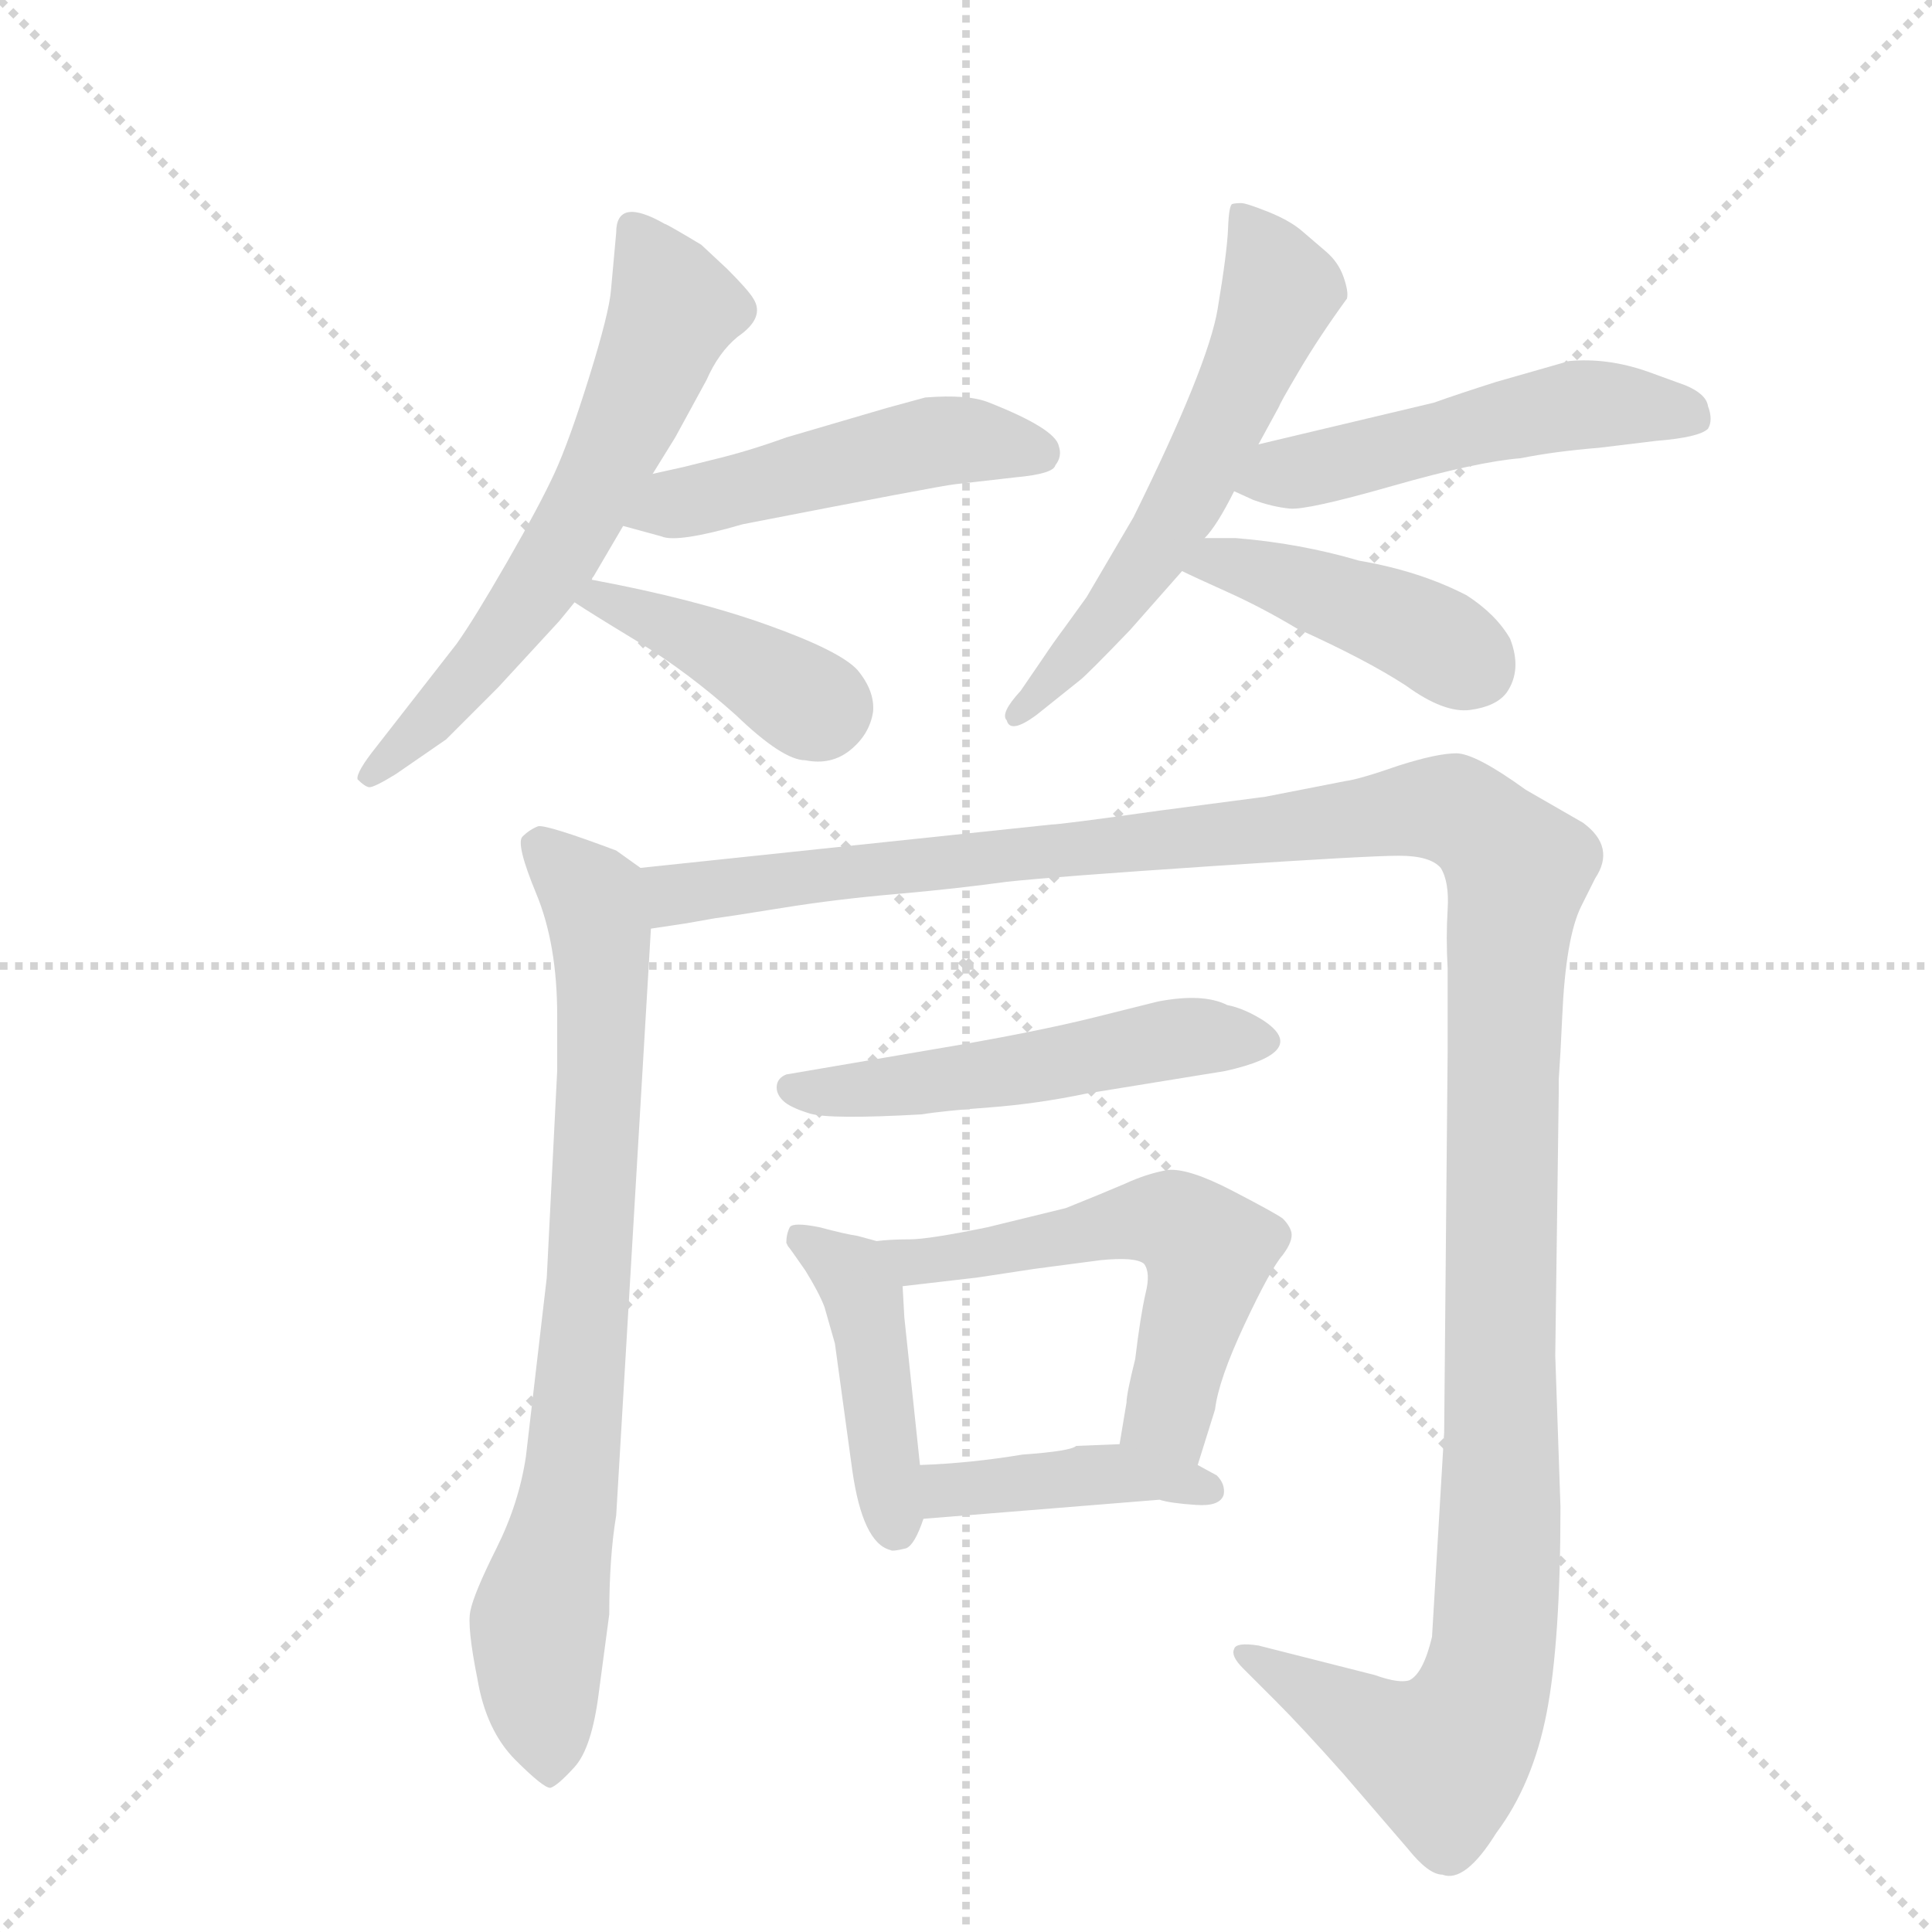<svg version="1.1" viewBox="0 0 1024 1024" xmlns="http://www.w3.org/2000/svg">
  <g stroke="lightgray" stroke-dasharray="1,1" stroke-width="1" transform="scale(4, 4)">
    <line x1="0" y1="0" x2="256" y2="256"></line>
    <line x1="256" y1="0" x2="0" y2="256"></line>
    <line x1="128" y1="0" x2="128" y2="256"></line>
    <line x1="0" y1="128" x2="256" y2="128"></line>
  </g>
  <g transform="scale(0.92, -0.92) translate(60, -900)">
    <style type="text/css">
      
        @keyframes keyframes0 {
          from {
            stroke: blue;
            stroke-dashoffset: 628;
            stroke-width: 128;
          }
          67% {
            animation-timing-function: step-end;
            stroke: blue;
            stroke-dashoffset: 0;
            stroke-width: 128;
          }
          to {
            stroke: black;
            stroke-width: 1024;
          }
        }
        #make-me-a-hanzi-animation-0 {
          animation: keyframes0 0.761s both;
          animation-delay: 0s;
          animation-timing-function: linear;
        }
      
        @keyframes keyframes1 {
          from {
            stroke: blue;
            stroke-dashoffset: 495;
            stroke-width: 128;
          }
          62% {
            animation-timing-function: step-end;
            stroke: blue;
            stroke-dashoffset: 0;
            stroke-width: 128;
          }
          to {
            stroke: black;
            stroke-width: 1024;
          }
        }
        #make-me-a-hanzi-animation-1 {
          animation: keyframes1 0.653s both;
          animation-delay: 0.761s;
          animation-timing-function: linear;
        }
      
        @keyframes keyframes2 {
          from {
            stroke: blue;
            stroke-dashoffset: 408;
            stroke-width: 128;
          }
          57% {
            animation-timing-function: step-end;
            stroke: blue;
            stroke-dashoffset: 0;
            stroke-width: 128;
          }
          to {
            stroke: black;
            stroke-width: 1024;
          }
        }
        #make-me-a-hanzi-animation-2 {
          animation: keyframes2 0.582s both;
          animation-delay: 1.414s;
          animation-timing-function: linear;
        }
      
        @keyframes keyframes3 {
          from {
            stroke: blue;
            stroke-dashoffset: 595;
            stroke-width: 128;
          }
          66% {
            animation-timing-function: step-end;
            stroke: blue;
            stroke-dashoffset: 0;
            stroke-width: 128;
          }
          to {
            stroke: black;
            stroke-width: 1024;
          }
        }
        #make-me-a-hanzi-animation-3 {
          animation: keyframes3 0.734s both;
          animation-delay: 1.996s;
          animation-timing-function: linear;
        }
      
        @keyframes keyframes4 {
          from {
            stroke: blue;
            stroke-dashoffset: 517;
            stroke-width: 128;
          }
          63% {
            animation-timing-function: step-end;
            stroke: blue;
            stroke-dashoffset: 0;
            stroke-width: 128;
          }
          to {
            stroke: black;
            stroke-width: 1024;
          }
        }
        #make-me-a-hanzi-animation-4 {
          animation: keyframes4 0.671s both;
          animation-delay: 2.73s;
          animation-timing-function: linear;
        }
      
        @keyframes keyframes5 {
          from {
            stroke: blue;
            stroke-dashoffset: 431;
            stroke-width: 128;
          }
          58% {
            animation-timing-function: step-end;
            stroke: blue;
            stroke-dashoffset: 0;
            stroke-width: 128;
          }
          to {
            stroke: black;
            stroke-width: 1024;
          }
        }
        #make-me-a-hanzi-animation-5 {
          animation: keyframes5 0.601s both;
          animation-delay: 3.401s;
          animation-timing-function: linear;
        }
      
        @keyframes keyframes6 {
          from {
            stroke: blue;
            stroke-dashoffset: 808;
            stroke-width: 128;
          }
          72% {
            animation-timing-function: step-end;
            stroke: blue;
            stroke-dashoffset: 0;
            stroke-width: 128;
          }
          to {
            stroke: black;
            stroke-width: 1024;
          }
        }
        #make-me-a-hanzi-animation-6 {
          animation: keyframes6 0.908s both;
          animation-delay: 4.002s;
          animation-timing-function: linear;
        }
      
        @keyframes keyframes7 {
          from {
            stroke: blue;
            stroke-dashoffset: 1422;
            stroke-width: 128;
          }
          82% {
            animation-timing-function: step-end;
            stroke: blue;
            stroke-dashoffset: 0;
            stroke-width: 128;
          }
          to {
            stroke: black;
            stroke-width: 1024;
          }
        }
        #make-me-a-hanzi-animation-7 {
          animation: keyframes7 1.407s both;
          animation-delay: 4.909s;
          animation-timing-function: linear;
        }
      
        @keyframes keyframes8 {
          from {
            stroke: blue;
            stroke-dashoffset: 529;
            stroke-width: 128;
          }
          63% {
            animation-timing-function: step-end;
            stroke: blue;
            stroke-dashoffset: 0;
            stroke-width: 128;
          }
          to {
            stroke: black;
            stroke-width: 1024;
          }
        }
        #make-me-a-hanzi-animation-8 {
          animation: keyframes8 0.681s both;
          animation-delay: 6.316s;
          animation-timing-function: linear;
        }
      
        @keyframes keyframes9 {
          from {
            stroke: blue;
            stroke-dashoffset: 444;
            stroke-width: 128;
          }
          59% {
            animation-timing-function: step-end;
            stroke: blue;
            stroke-dashoffset: 0;
            stroke-width: 128;
          }
          to {
            stroke: black;
            stroke-width: 1024;
          }
        }
        #make-me-a-hanzi-animation-9 {
          animation: keyframes9 0.611s both;
          animation-delay: 6.997s;
          animation-timing-function: linear;
        }
      
        @keyframes keyframes10 {
          from {
            stroke: blue;
            stroke-dashoffset: 572;
            stroke-width: 128;
          }
          65% {
            animation-timing-function: step-end;
            stroke: blue;
            stroke-dashoffset: 0;
            stroke-width: 128;
          }
          to {
            stroke: black;
            stroke-width: 1024;
          }
        }
        #make-me-a-hanzi-animation-10 {
          animation: keyframes10 0.715s both;
          animation-delay: 7.608s;
          animation-timing-function: linear;
        }
      
        @keyframes keyframes11 {
          from {
            stroke: blue;
            stroke-dashoffset: 419;
            stroke-width: 128;
          }
          58% {
            animation-timing-function: step-end;
            stroke: blue;
            stroke-dashoffset: 0;
            stroke-width: 128;
          }
          to {
            stroke: black;
            stroke-width: 1024;
          }
        }
        #make-me-a-hanzi-animation-11 {
          animation: keyframes11 0.591s both;
          animation-delay: 8.324s;
          animation-timing-function: linear;
        }
      
    </style>
    
      <path d="M 281 566 Q 281 567 282 568 L 299 597 L 316 627 L 329 648 L 347 681 Q 354 697 365 706 Q 381 717 374 728 Q 371 733 359 745 L 344 759 Q 324 771 323 771 Q 295 787 295 766 L 292 733 Q 291 720 279.5 683 Q 268 646 259.5 627.5 Q 251 609 232 576 Q 213 543 203 529 L 157 470 Q 145 455 146 451 Q 150 447 152.5 446.5 Q 155 446 168 454 L 197 474 L 227 504 L 262 542 Q 267 548 271 553 L 281 566 Z" fill="lightgray"></path>
    
      <path d="M 299 597 L 321 591 Q 330 587 368 598 Q 481 620 490 621 L 525 625 Q 547 627 548 632 Q 552 637 550 643 Q 548 653 510 668 Q 498 673 473 671 L 451 665 L 393 648 Q 371 640 350 635 L 334 631 L 316 627 C 287 620 270 605 299 597 Z" fill="lightgray"></path>
    
      <path d="M 271 553 Q 280 547 308 530 Q 336 513 364 488 Q 391 462 404 462 Q 419 459 430 468 Q 441 477 443 490 Q 444 502 434 514 Q 424 525 382 540 Q 340 555 281 566 C 252 572 246 569 271 553 Z" fill="lightgray"></path>
    
      <path d="M 593 602 L 566 556 L 553 538 Q 547 530 541 521 L 528 502 Q 516 489 520 485 Q 522 477 537 488 L 562 508 Q 566 511 591 537 L 621 571 L 634 590 Q 641 597 651 617 L 665 644 L 677 666 Q 677 667 688.5 686.5 Q 700 706 716 728 Q 717 732 714 740.5 Q 711 749 704 755 Q 697 761 690 767 Q 683 773 670.5 778 Q 658 783 655 783 Q 652 783 650 782.5 Q 648 782 647.5 768.5 Q 647 755 641.5 722 Q 636 689 593 602 Z" fill="lightgray"></path>
    
      <path d="M 651 617 L 662 612 Q 673 608 683 607 Q 693 606 742 620 Q 791 634 816 636 Q 836 640 861 642 L 894 646 Q 919 648 924 653 Q 927 658 924 666 Q 923 673 911 678 L 889 686 Q 866 694 844 692 L 802 680 Q 780 673 766 668 L 665 644 C 636 637 624 629 651 617 Z" fill="lightgray"></path>
    
      <path d="M 621 571 Q 627 568 647 559 Q 667 550 687 538 Q 727 520 750 505 Q 772 489 787 491 Q 802 493 808 501 Q 817 514 810 532 Q 802 546 785 557 Q 758 571 723 577 Q 689 587 652 590 L 634 590 C 604 590 594 584 621 571 Z" fill="lightgray"></path>
    
      <path d="M 309 400 L 295 410 Q 255 425 250 424 Q 245 422 241 418 Q 237 414 249 385 Q 261 356 261 315 L 261 283 L 255 164 L 243 61 Q 239 34 226 8 Q 213 -18 211 -28 Q 209 -37 215 -67 Q 220 -97 237 -114 Q 253 -130 257 -130 Q 261 -129 271 -118 Q 281 -107 285 -75 L 291 -30 Q 291 3 295 27 L 315 365 C 317 395 317 395 309 400 Z" fill="lightgray"></path>
    
      <path d="M 839 294 L 840 314 Q 842 360 851 378 L 859 394 Q 871 412 852 426 L 819 445 Q 790 466 779 466 Q 768 466 746 459 Q 723 451 715 450 L 669 441 L 608 433 Q 551 425 546 425 L 309 400 C 279 397 285 360 315 365 L 335 368 L 352 371 Q 360 372 391 377 Q 422 382 457 385 Q 491 388 520 392 Q 548 395 638 401 Q 728 407 746 407 Q 764 407 770 400 Q 775 392 774 376 Q 773 360 774 342 L 774 294 L 772 75 L 765 -43 Q 760 -64 752 -68 Q 746 -70 732 -65 L 665 -48 Q 652 -46 651 -50 Q 649 -54 656 -61 L 675 -80 Q 690 -95 714 -122 L 751 -165 Q 763 -180 771 -180 Q 784 -185 802 -156 Q 823 -128 831 -87 Q 839 -46 839 32 L 836 119 L 838 270 L 838 278 L 839 294 Z" fill="lightgray"></path>
    
      <path d="M 393 281 Q 388 279 387.5 274.5 Q 387 270 391 266 Q 395 262 406.5 258.5 Q 418 255 471 258 Q 483 260 510 262 Q 537 264 566 270 L 646 283 Q 695 294 668 312 Q 657 319 647 321 Q 633 328 607 323 L 571 314 Q 535 305 475 295 L 393 281 Z" fill="lightgray"></path>
    
      <path d="M 445 185 L 434 188 Q 427 189 412 193 Q 397 196 395 193 Q 393 189 393 184 L 394 182 Q 395 181 404 168 Q 412 155 415 147 L 421 126 L 431 53 Q 437 11 453 7 Q 454 6 462 8 Q 467 10 472 25 L 470 56 L 461 141 L 460 159 C 459 181 459 181 445 185 Z" fill="lightgray"></path>
    
      <path d="M 630 56 L 640 88 Q 642 105 657 137 Q 672 169 679 177 Q 685 185 684 190 Q 683 194 679 198 Q 675 201 650 214 Q 625 227 613 226 Q 601 224 588 218 Q 574 212 554 204 L 509 193 Q 475 186 464 186 Q 453 186 445 185 C 415 183 430 156 460 159 L 503 164 L 536 169 L 574 174 Q 594 176 599 172 Q 603 167 600 155 Q 597 142 594 117 Q 589 97 589 92 L 585 68 C 580 38 621 27 630 56 Z" fill="lightgray"></path>
    
      <path d="M 641 50 L 630 56 L 585 68 L 560 67 Q 557 64 529 62 Q 499 57 470 56 C 440 55 442 23 472 25 L 608 36 Q 614 34 629 33 Q 643 32 645 39 Q 646 45 641 50 Z" fill="lightgray"></path>
    
    
      <clipPath id="make-me-a-hanzi-clip-0">
        <path d="M 281 566 Q 281 567 282 568 L 299 597 L 316 627 L 329 648 L 347 681 Q 354 697 365 706 Q 381 717 374 728 Q 371 733 359 745 L 344 759 Q 324 771 323 771 Q 295 787 295 766 L 292 733 Q 291 720 279.5 683 Q 268 646 259.5 627.5 Q 251 609 232 576 Q 213 543 203 529 L 157 470 Q 145 455 146 451 Q 150 447 152.5 446.5 Q 155 446 168 454 L 197 474 L 227 504 L 262 542 Q 267 548 271 553 L 281 566 Z"></path>
      </clipPath>
      <path clip-path="url(#make-me-a-hanzi-clip-0)" d="M 310 765 L 328 722 L 285 623 L 219 520 L 152 453" fill="none" id="make-me-a-hanzi-animation-0" stroke-dasharray="500 1000" stroke-linecap="round"></path>
    
      <clipPath id="make-me-a-hanzi-clip-1">
        <path d="M 299 597 L 321 591 Q 330 587 368 598 Q 481 620 490 621 L 525 625 Q 547 627 548 632 Q 552 637 550 643 Q 548 653 510 668 Q 498 673 473 671 L 451 665 L 393 648 Q 371 640 350 635 L 334 631 L 316 627 C 287 620 270 605 299 597 Z"></path>
      </clipPath>
      <path clip-path="url(#make-me-a-hanzi-clip-1)" d="M 306 600 L 474 645 L 513 646 L 538 639" fill="none" id="make-me-a-hanzi-animation-1" stroke-dasharray="367 734" stroke-linecap="round"></path>
    
      <clipPath id="make-me-a-hanzi-clip-2">
        <path d="M 271 553 Q 280 547 308 530 Q 336 513 364 488 Q 391 462 404 462 Q 419 459 430 468 Q 441 477 443 490 Q 444 502 434 514 Q 424 525 382 540 Q 340 555 281 566 C 252 572 246 569 271 553 Z"></path>
      </clipPath>
      <path clip-path="url(#make-me-a-hanzi-clip-2)" d="M 277 554 L 288 556 L 318 543 L 414 493" fill="none" id="make-me-a-hanzi-animation-2" stroke-dasharray="280 560" stroke-linecap="round"></path>
    
      <clipPath id="make-me-a-hanzi-clip-3">
        <path d="M 593 602 L 566 556 L 553 538 Q 547 530 541 521 L 528 502 Q 516 489 520 485 Q 522 477 537 488 L 562 508 Q 566 511 591 537 L 621 571 L 634 590 Q 641 597 651 617 L 665 644 L 677 666 Q 677 667 688.5 686.5 Q 700 706 716 728 Q 717 732 714 740.5 Q 711 749 704 755 Q 697 761 690 767 Q 683 773 670.5 778 Q 658 783 655 783 Q 652 783 650 782.5 Q 648 782 647.5 768.5 Q 647 755 641.5 722 Q 636 689 593 602 Z"></path>
      </clipPath>
      <path clip-path="url(#make-me-a-hanzi-clip-3)" d="M 653 775 L 668 757 L 677 731 L 653 672 L 602 578 L 526 488" fill="none" id="make-me-a-hanzi-animation-3" stroke-dasharray="467 934" stroke-linecap="round"></path>
    
      <clipPath id="make-me-a-hanzi-clip-4">
        <path d="M 651 617 L 662 612 Q 673 608 683 607 Q 693 606 742 620 Q 791 634 816 636 Q 836 640 861 642 L 894 646 Q 919 648 924 653 Q 927 658 924 666 Q 923 673 911 678 L 889 686 Q 866 694 844 692 L 802 680 Q 780 673 766 668 L 665 644 C 636 637 624 629 651 617 Z"></path>
      </clipPath>
      <path clip-path="url(#make-me-a-hanzi-clip-4)" d="M 660 621 L 844 666 L 915 660" fill="none" id="make-me-a-hanzi-animation-4" stroke-dasharray="389 778" stroke-linecap="round"></path>
    
      <clipPath id="make-me-a-hanzi-clip-5">
        <path d="M 621 571 Q 627 568 647 559 Q 667 550 687 538 Q 727 520 750 505 Q 772 489 787 491 Q 802 493 808 501 Q 817 514 810 532 Q 802 546 785 557 Q 758 571 723 577 Q 689 587 652 590 L 634 590 C 604 590 594 584 621 571 Z"></path>
      </clipPath>
      <path clip-path="url(#make-me-a-hanzi-clip-5)" d="M 628 573 L 648 575 L 684 565 L 766 532 L 790 515" fill="none" id="make-me-a-hanzi-animation-5" stroke-dasharray="303 606" stroke-linecap="round"></path>
    
      <clipPath id="make-me-a-hanzi-clip-6">
        <path d="M 309 400 L 295 410 Q 255 425 250 424 Q 245 422 241 418 Q 237 414 249 385 Q 261 356 261 315 L 261 283 L 255 164 L 243 61 Q 239 34 226 8 Q 213 -18 211 -28 Q 209 -37 215 -67 Q 220 -97 237 -114 Q 253 -130 257 -130 Q 261 -129 271 -118 Q 281 -107 285 -75 L 291 -30 Q 291 3 295 27 L 315 365 C 317 395 317 395 309 400 Z"></path>
      </clipPath>
      <path clip-path="url(#make-me-a-hanzi-clip-6)" d="M 250 414 L 281 383 L 287 328 L 269 49 L 250 -39 L 256 -122" fill="none" id="make-me-a-hanzi-animation-6" stroke-dasharray="680 1360" stroke-linecap="round"></path>
    
      <clipPath id="make-me-a-hanzi-clip-7">
        <path d="M 839 294 L 840 314 Q 842 360 851 378 L 859 394 Q 871 412 852 426 L 819 445 Q 790 466 779 466 Q 768 466 746 459 Q 723 451 715 450 L 669 441 L 608 433 Q 551 425 546 425 L 309 400 C 279 397 285 360 315 365 L 335 368 L 352 371 Q 360 372 391 377 Q 422 382 457 385 Q 491 388 520 392 Q 548 395 638 401 Q 728 407 746 407 Q 764 407 770 400 Q 775 392 774 376 Q 773 360 774 342 L 774 294 L 772 75 L 765 -43 Q 760 -64 752 -68 Q 746 -70 732 -65 L 665 -48 Q 652 -46 651 -50 Q 649 -54 656 -61 L 675 -80 Q 690 -95 714 -122 L 751 -165 Q 763 -180 771 -180 Q 784 -185 802 -156 Q 823 -128 831 -87 Q 839 -46 839 32 L 836 119 L 838 270 L 838 278 L 839 294 Z"></path>
      </clipPath>
      <path clip-path="url(#make-me-a-hanzi-clip-7)" d="M 317 395 L 329 384 L 760 434 L 783 430 L 815 399 L 805 270 L 804 5 L 794 -75 L 771 -113 L 745 -104 L 658 -53" fill="none" id="make-me-a-hanzi-animation-7" stroke-dasharray="1294 2588" stroke-linecap="round"></path>
    
      <clipPath id="make-me-a-hanzi-clip-8">
        <path d="M 393 281 Q 388 279 387.5 274.5 Q 387 270 391 266 Q 395 262 406.5 258.5 Q 418 255 471 258 Q 483 260 510 262 Q 537 264 566 270 L 646 283 Q 695 294 668 312 Q 657 319 647 321 Q 633 328 607 323 L 571 314 Q 535 305 475 295 L 393 281 Z"></path>
      </clipPath>
      <path clip-path="url(#make-me-a-hanzi-clip-8)" d="M 396 273 L 485 278 L 618 302 L 667 301" fill="none" id="make-me-a-hanzi-animation-8" stroke-dasharray="401 802" stroke-linecap="round"></path>
    
      <clipPath id="make-me-a-hanzi-clip-9">
        <path d="M 445 185 L 434 188 Q 427 189 412 193 Q 397 196 395 193 Q 393 189 393 184 L 394 182 Q 395 181 404 168 Q 412 155 415 147 L 421 126 L 431 53 Q 437 11 453 7 Q 454 6 462 8 Q 467 10 472 25 L 470 56 L 461 141 L 460 159 C 459 181 459 181 445 185 Z"></path>
      </clipPath>
      <path clip-path="url(#make-me-a-hanzi-clip-9)" d="M 400 187 L 431 166 L 437 153 L 456 18" fill="none" id="make-me-a-hanzi-animation-9" stroke-dasharray="316 632" stroke-linecap="round"></path>
    
      <clipPath id="make-me-a-hanzi-clip-10">
        <path d="M 630 56 L 640 88 Q 642 105 657 137 Q 672 169 679 177 Q 685 185 684 190 Q 683 194 679 198 Q 675 201 650 214 Q 625 227 613 226 Q 601 224 588 218 Q 574 212 554 204 L 509 193 Q 475 186 464 186 Q 453 186 445 185 C 415 183 430 156 460 159 L 503 164 L 536 169 L 574 174 Q 594 176 599 172 Q 603 167 600 155 Q 597 142 594 117 Q 589 97 589 92 L 585 68 C 580 38 621 27 630 56 Z"></path>
      </clipPath>
      <path clip-path="url(#make-me-a-hanzi-clip-10)" d="M 450 179 L 466 172 L 591 196 L 620 194 L 636 179 L 613 84 L 624 64" fill="none" id="make-me-a-hanzi-animation-10" stroke-dasharray="444 888" stroke-linecap="round"></path>
    
      <clipPath id="make-me-a-hanzi-clip-11">
        <path d="M 641 50 L 630 56 L 585 68 L 560 67 Q 557 64 529 62 Q 499 57 470 56 C 440 55 442 23 472 25 L 608 36 Q 614 34 629 33 Q 643 32 645 39 Q 646 45 641 50 Z"></path>
      </clipPath>
      <path clip-path="url(#make-me-a-hanzi-clip-11)" d="M 479 33 L 486 42 L 560 50 L 604 50 L 636 42" fill="none" id="make-me-a-hanzi-animation-11" stroke-dasharray="291 582" stroke-linecap="round"></path>
    
  </g>
</svg>